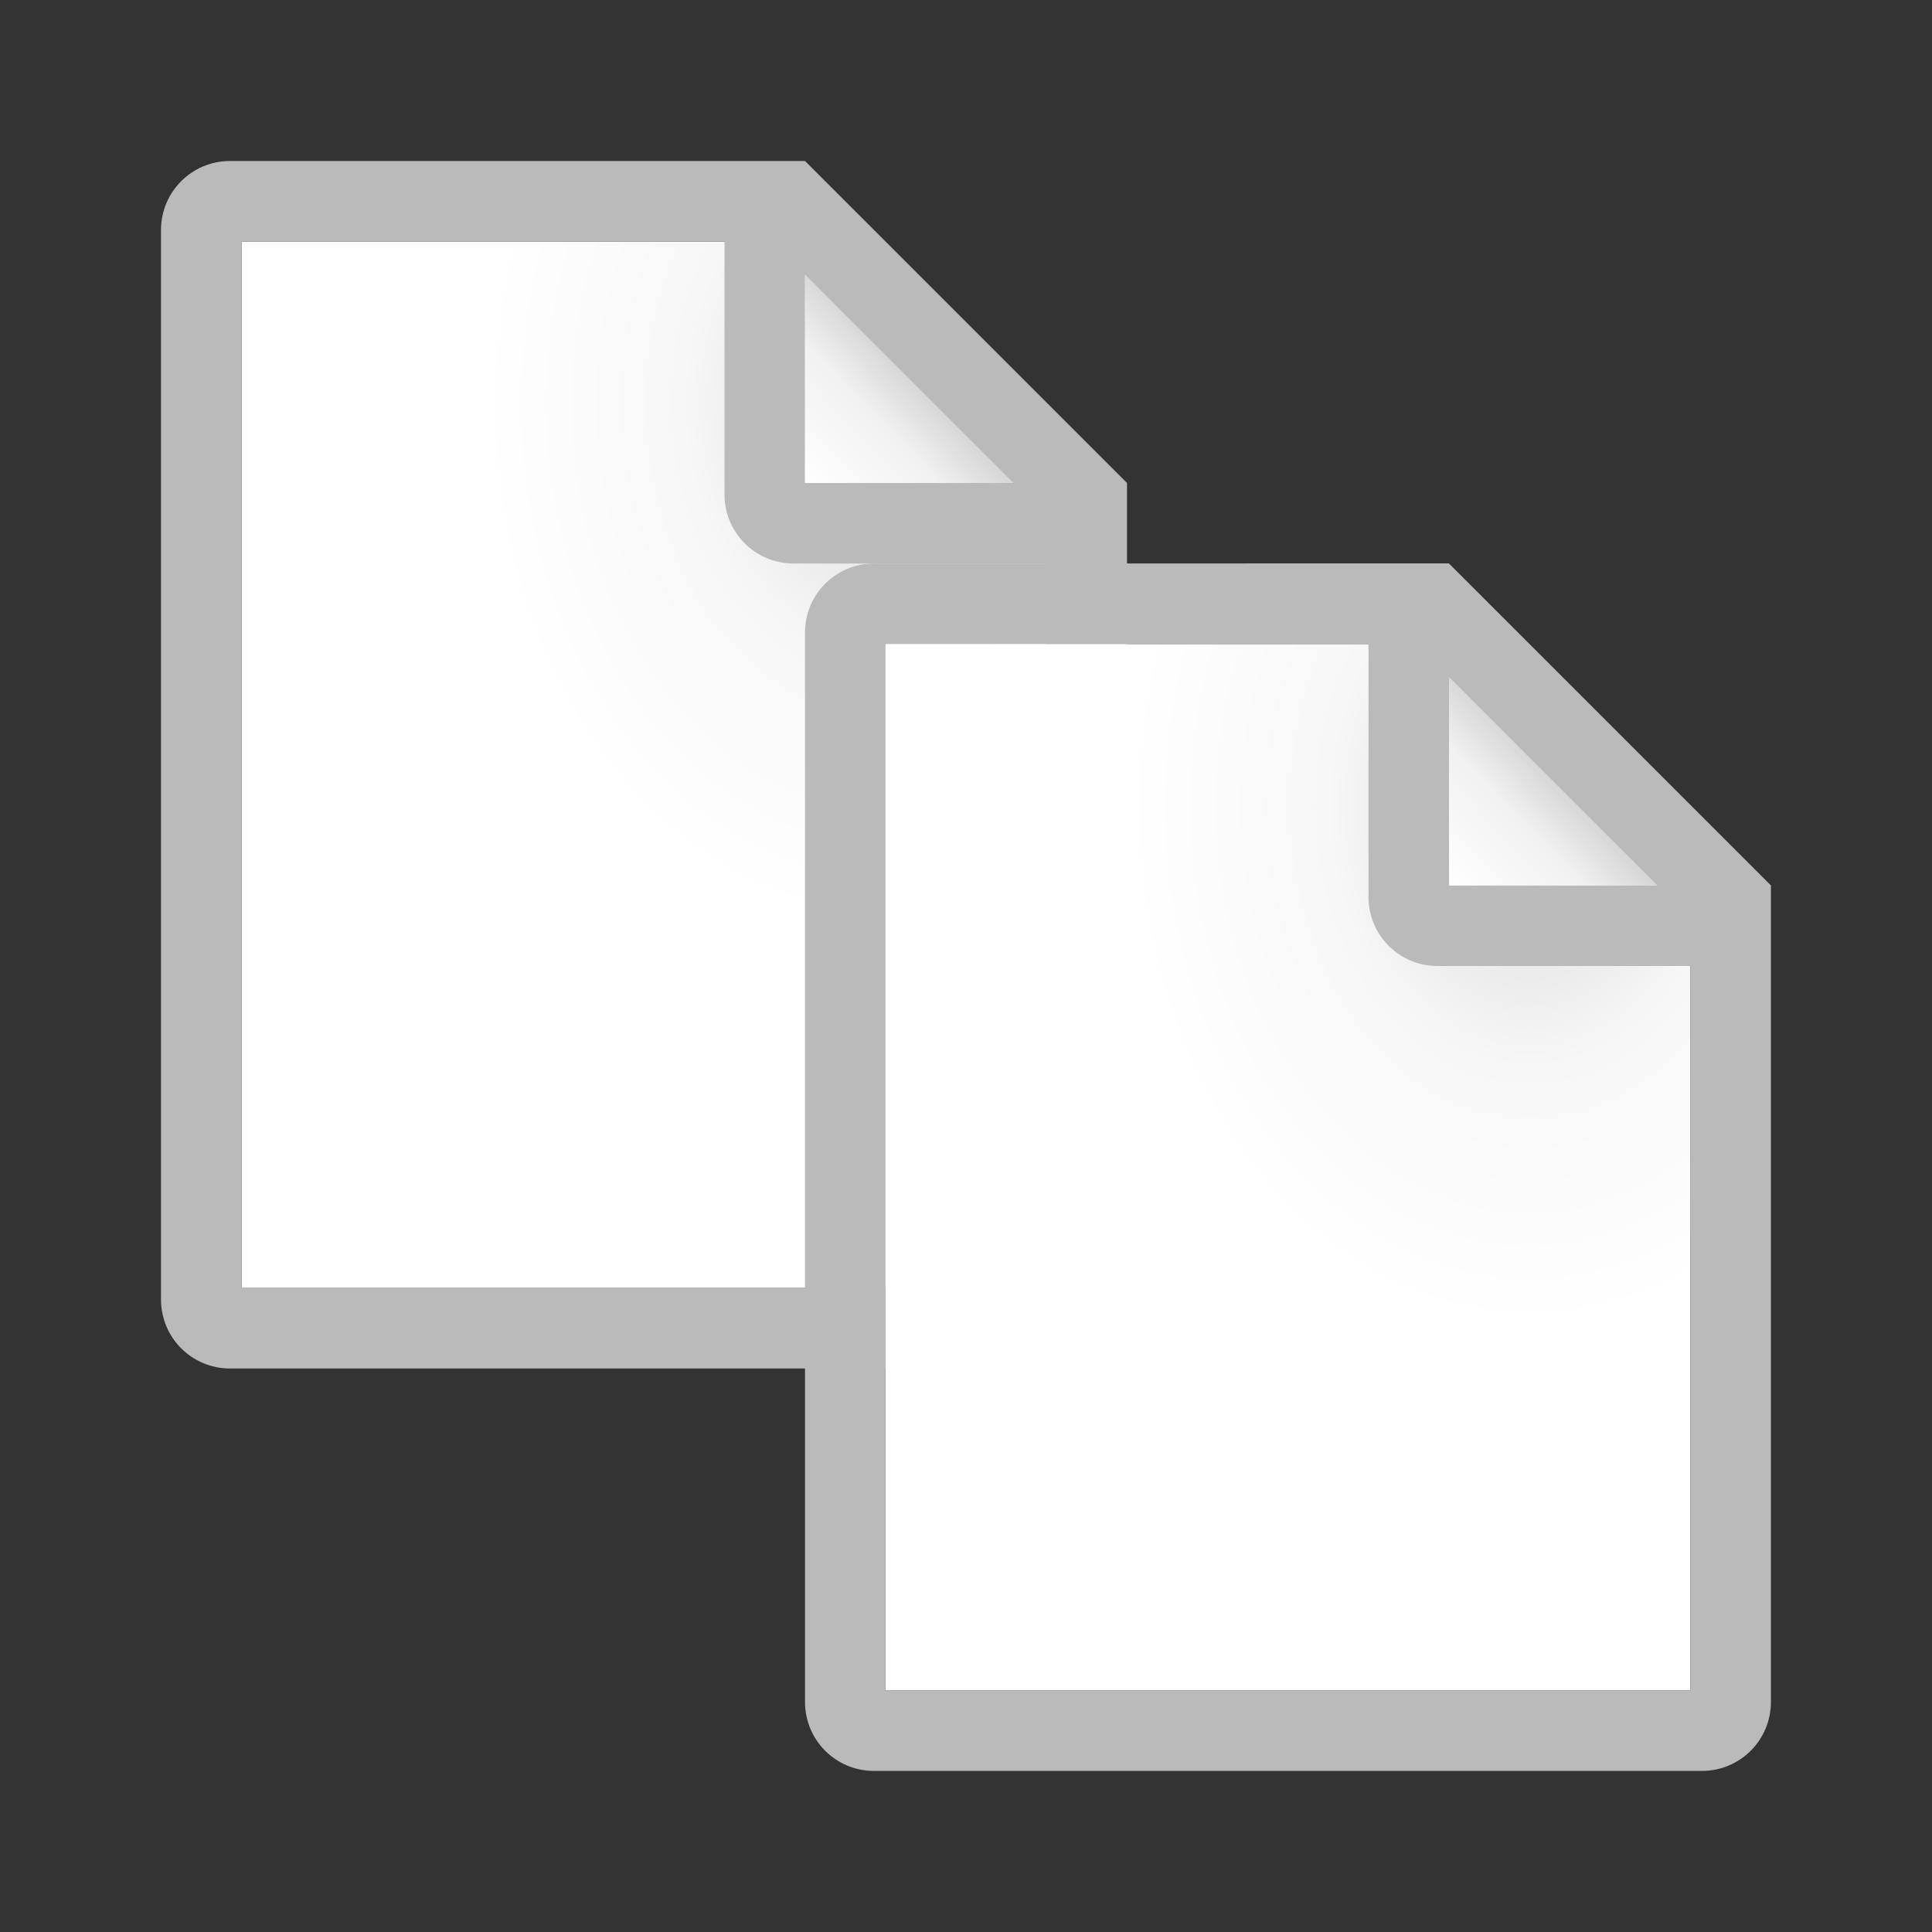<?xml version="1.0" encoding="UTF-8" standalone="no"?>
<svg
   xmlns:dc="http://purl.org/dc/elements/1.1/"
   xmlns:cc="http://creativecommons.org/ns#"
   xmlns:rdf="http://www.w3.org/1999/02/22-rdf-syntax-ns#"
   xmlns:svg="http://www.w3.org/2000/svg"
   xmlns="http://www.w3.org/2000/svg"
   xmlns:xlink="http://www.w3.org/1999/xlink"
   xmlns:sodipodi="http://sodipodi.sourceforge.net/DTD/sodipodi-0.dtd"
   xmlns:inkscape="http://www.inkscape.org/namespaces/inkscape"
   viewBox="0 0 24 24"
   version="1.1"
   id="svg18"
   sodipodi:docname="lc_copy.svg"
   inkscape:version="0.92.3 (unknown)"
   inkscape:export-filename="/home/rizmut/Dokumen/Rizmut/Github/libreoffice-style-colementary/images_colementary/cmd/lc_copy.png"
   inkscape:export-xdpi="96"
   inkscape:export-ydpi="96">
  <rect x="0" y="0" width="24" height="24" fill="#333333" stroke="none"/>
  <defs
     id="defs22">
    <linearGradient
       inkscape:collect="always"
       id="linearGradient882">
      <stop
         style="stop-color:#ffffff;stop-opacity:1;"
         offset="0"
         id="stop878" />
      <stop
         id="stop886"
         offset="0.64"
         style="stop-color:#f1f1f1;stop-opacity:1" />
      <stop
         style="stop-color:#d5d5d5;stop-opacity:1"
         offset="1"
         id="stop880" />
    </linearGradient>
    <linearGradient
       inkscape:collect="always"
       id="linearGradient870">
      <stop
         style="stop-color:#d7d7d7;stop-opacity:1"
         offset="0"
         id="stop866" />
      <stop
         id="stop874"
         offset="0.5"
         style="stop-color:#f7f7f7;stop-opacity:1" />
      <stop
         style="stop-color:#ffffff;stop-opacity:1"
         offset="1"
         id="stop868" />
    </linearGradient>
    <radialGradient
       inkscape:collect="always"
       xlink:href="#linearGradient870"
       id="radialGradient872"
       cx="19"
       cy="11.038"
       fx="19"
       fy="11.038"
       r="5"
       gradientTransform="matrix(1,0,0,1.3,0,-4.35)"
       gradientUnits="userSpaceOnUse" />
    <linearGradient
       inkscape:collect="always"
       xlink:href="#linearGradient882"
       id="linearGradient884"
       x1="18"
       y1="11"
       x2="19.359"
       y2="9.69"
       gradientUnits="userSpaceOnUse" />
    <radialGradient
       inkscape:collect="always"
       xlink:href="#linearGradient870"
       id="radialGradient930"
       gradientUnits="userSpaceOnUse"
       gradientTransform="matrix(1,0,0,1.3,0,-4.35)"
       cx="19"
       cy="11.038"
       fx="19"
       fy="11.038"
       r="5" />
    <linearGradient
       inkscape:collect="always"
       xlink:href="#linearGradient882"
       id="linearGradient932"
       gradientUnits="userSpaceOnUse"
       x1="18"
       y1="11"
       x2="19.359"
       y2="9.69" />
  </defs>
  <sodipodi:namedview
     pagecolor="#ffffff"
     bordercolor="#666666"
     borderopacity="1"
     objecttolerance="10"
     gridtolerance="10"
     guidetolerance="10"
     inkscape:pageopacity="0"
     inkscape:pageshadow="2"
     inkscape:window-width="1366"
     inkscape:window-height="707"
     id="namedview20"
     showgrid="true"
     inkscape:zoom="14.466226"
     inkscape:cx="11.812562"
     inkscape:cy="11.958408"
     inkscape:window-x="0"
     inkscape:window-y="0"
     inkscape:window-maximized="1"
     inkscape:current-layer="svg18">
    <inkscape:grid
       type="xygrid"
       id="grid834" />
  </sodipodi:namedview>
  <g
     id="g928"
     transform="translate(-8,-5)">
    <path
       d="M 11,21 H 21 V 12 11 L 18,8 h -7 z"
       id="path922"
       style="fill:url(#radialGradient930);fill-opacity:1;fill-rule:evenodd"
       inkscape:connector-curvature="0" />
    <path
       d="M 10.857,7 C 10.383,7 10,7.383 10,7.857 V 21.143 C 10,21.617 10.383,22 10.857,22 H 21.143 C 21.617,22 22,21.617 22,21.143 V 11 L 21,10 19,8 18,7 Z M 11,8 h 6 v 3.143 C 17,11.617 17.383,12 17.857,12 H 21 v 9 H 11 Z M 18,8.414 20.586,11 H 18 Z"
       id="path924"
       style="fill:#bababa;fill-opacity:1"
       inkscape:connector-curvature="0" />
    <path
       style="fill:url(#linearGradient932);fill-opacity:1;stroke:none;stroke-width:1px;stroke-linecap:butt;stroke-linejoin:miter;stroke-opacity:1"
       d="M 18,8.414 20.586,11 H 18 Z"
       id="path926"
       inkscape:connector-curvature="0" />
  </g>
  <g
     id="g920">
    <path
       fill="#fff"
       fill-rule="evenodd"
       style="fill-opacity:1;fill:url(#radialGradient872)"
       id="path10"
       d="m11 21h10v-9-1l-3-3h-7z" />
    <path
       style="fill:#bababa;fill-opacity:1"
       id="path12"
       fill="#808080"
       d="m10.857 7c-.475 0-.857.383-.857.857v13.285c0 .475.383.857.857.857h10.285c.475 0 .857-.383.857-.857v-10.143l-1-1-2-2-1-1zm .143 1h6v3.143c0 .475.383.857.857.857h3.143v9h-10zm7 .414 2.586 2.586h-2.586z" />
    <path
       inkscape:connector-curvature="0"
       id="path876"
       d="M 18,8.414 20.586,11 H 18 Z"
       style="fill:url(#linearGradient884);stroke:none;stroke-width:1px;stroke-linecap:butt;stroke-linejoin:miter;stroke-opacity:1;fill-opacity:1" />
  </g>
</svg>
